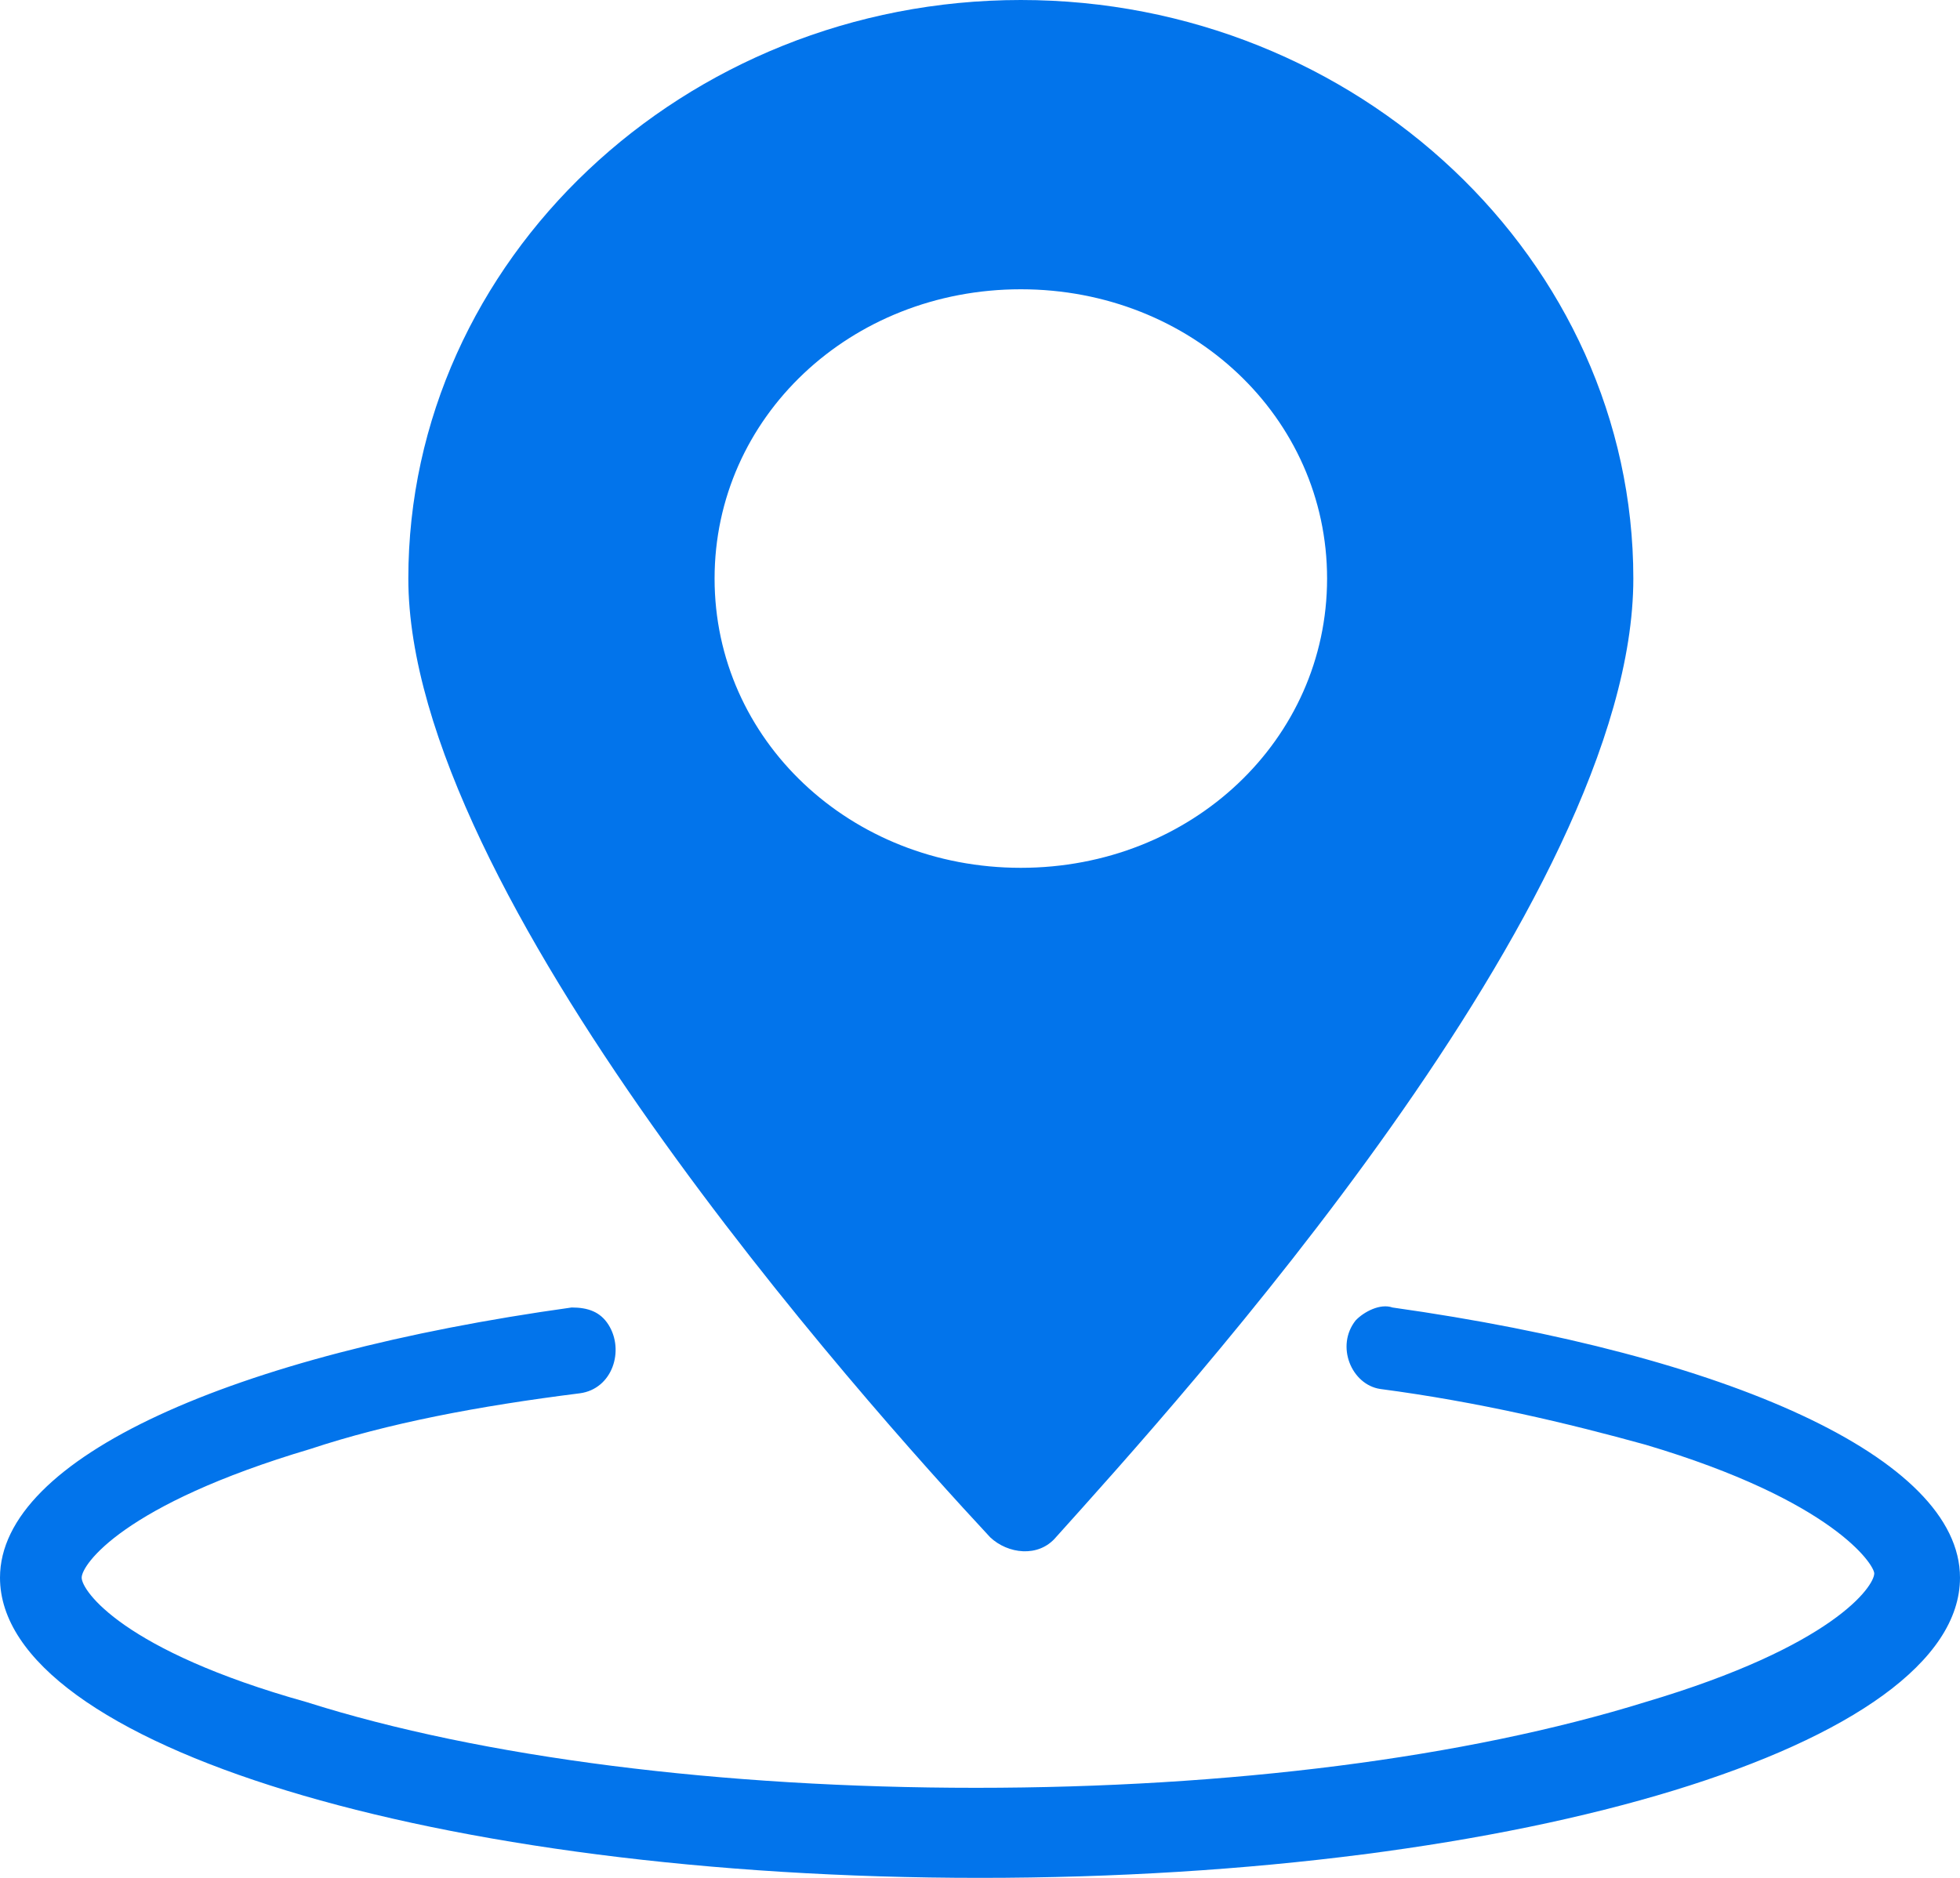 <?xml version="1.0" encoding="UTF-8"?>
<svg width="24px" height="23px" viewBox="0 0 24 23" version="1.1" xmlns="http://www.w3.org/2000/svg" xmlns:xlink="http://www.w3.org/1999/xlink">
    <!-- Generator: Sketch 52.1 (67048) - http://www.bohemiancoding.com/sketch -->
    <title>weizhi</title>
    <desc>Created with Sketch.</desc>
    <g id="Page-1" stroke="none" stroke-width="1" fill="none" fill-rule="evenodd">
        <g id="中心简介" transform="translate(-918, -1723)" fill="#0274EB">
            <g id="办公地点" transform="translate(360, 1621)">
                <g id="位置-(1)" transform="translate(558, 102)">
                    <path d="M20,7.086 C20,3.189 16.625,0 12.5,0 C8.375,0 5,3.189 5,7.086 C5,10.933 10.571,17.158 12.125,18.829 C12.339,19.031 12.714,19.082 12.929,18.829 C14.429,17.158 20,11.034 20,7.086 Z M8.75,7.086 C8.75,5.112 10.411,3.543 12.5,3.543 C14.589,3.543 16.25,5.112 16.25,7.086 C16.25,9.06 14.589,10.629 12.5,10.629 C10.411,10.629 8.75,9.06 8.75,7.086 Z" id="Shape" fill-rule="nonzero"></path>
                    <path d="M16.6,16.172 C16.35,16.487 16.55,16.959 16.9,17.012 C18.1,17.17 19.2,17.432 20.15,17.695 C22.45,18.378 22.95,19.166 22.95,19.271 C22.95,19.428 22.45,20.164 20.15,20.846 C17.95,21.529 15.05,21.897 11.95,21.897 C8.85,21.897 5.9,21.529 3.75,20.846 C1.5,20.216 1,19.481 1,19.323 C1,19.166 1.5,18.43 3.8,17.747 C4.75,17.432 5.85,17.222 7.1,17.065 C7.5,17.012 7.65,16.539 7.45,16.224 C7.35,16.067 7.2,16.014 7,16.014 C2.85,16.592 0,17.852 0,19.323 C0,21.372 5.35,23 12,23 C18.65,23 24,21.372 24,19.323 C24,17.852 21.15,16.592 17.05,16.014 C16.9,15.961 16.7,16.067 16.6,16.172 Z" id="Path"></path>
                </g>
            </g>
        </g>
    </g>
</svg>